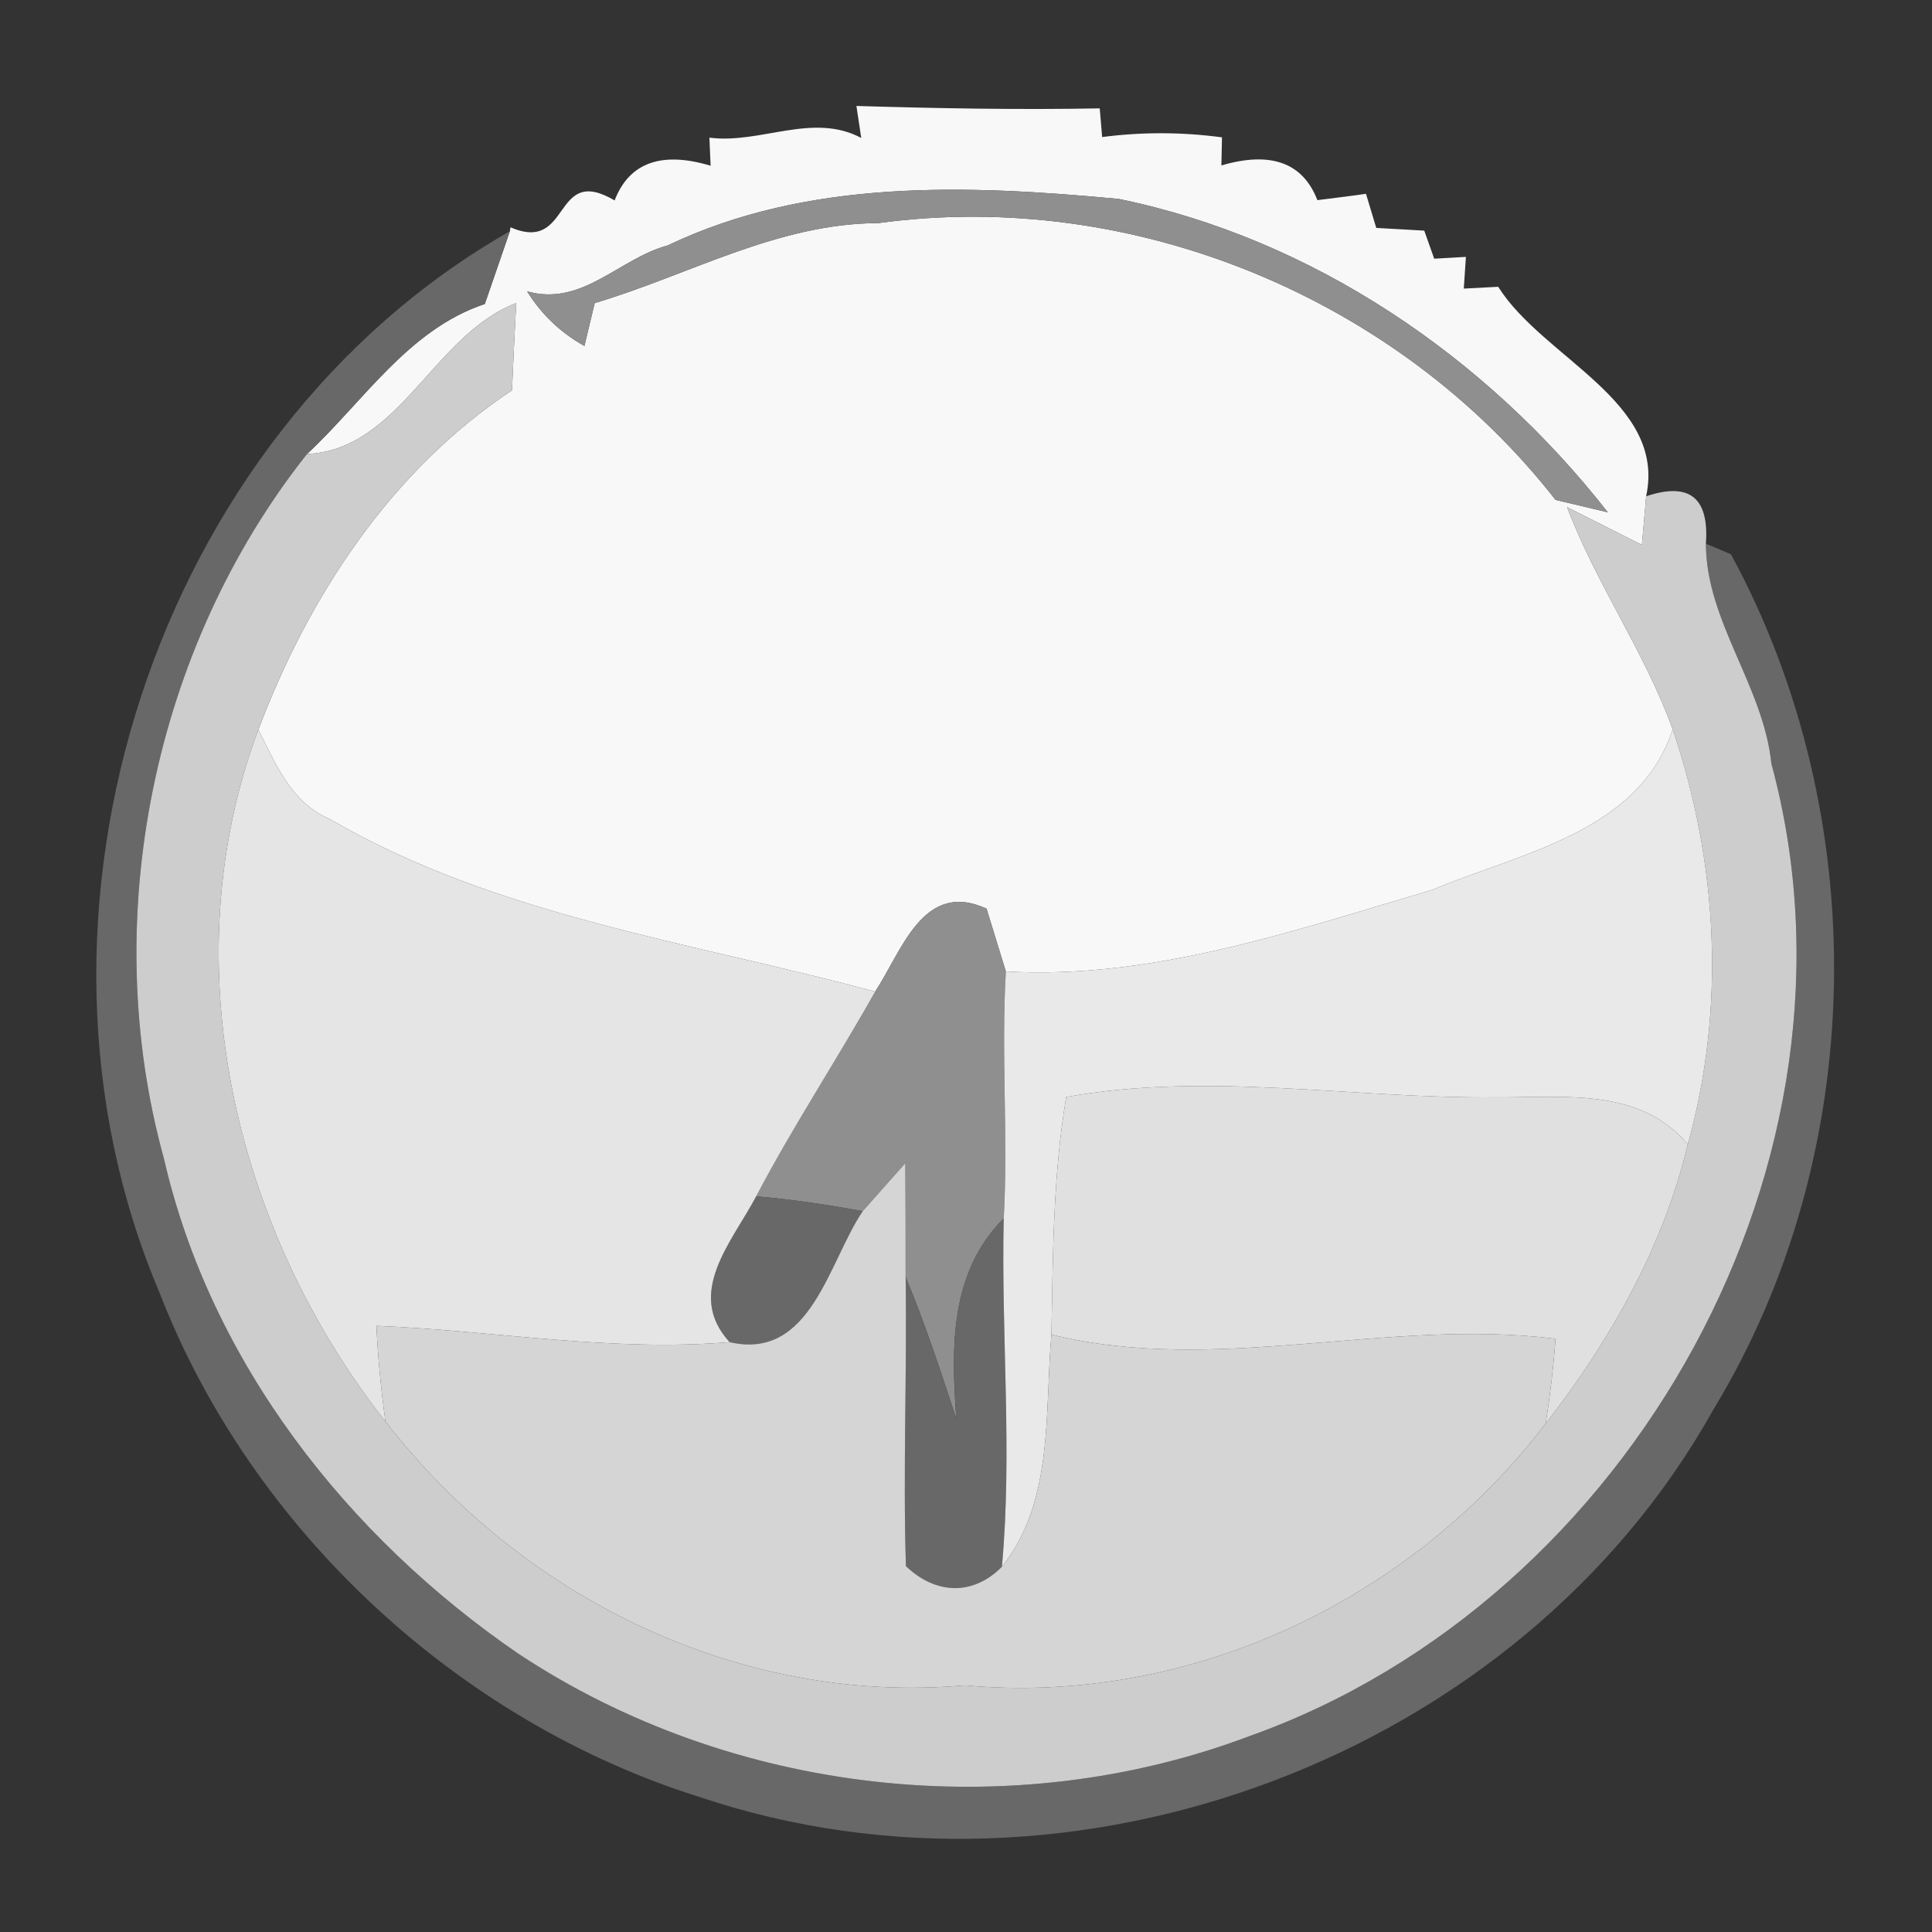 <?xml version="1.0" encoding="UTF-8" ?>
<!DOCTYPE svg PUBLIC "-//W3C//DTD SVG 1.1//EN" "http://www.w3.org/Graphics/SVG/1.1/DTD/svg11.dtd">
<svg width="64pt" height="64pt" viewBox="0 0 64 64" version="1.1" xmlns="http://www.w3.org/2000/svg">
<rect x="0" y="0" width="64" height="64" fill="#333333" stroke="none"/>
<g id="#f8f8f8ff">
<path fill="#f8f8f8" opacity="1.00" d=" M 23.50 4.56 C 25.19 4.78 26.92 3.71 28.53 4.57 L 28.37 3.51 C 31.04 3.59 33.75 3.64 36.43 3.59 L 36.51 4.54 C 37.82 4.37 39.14 4.37 40.48 4.55 L 40.46 5.48 C 42.10 5.00 43.16 5.39 43.64 6.63 C 44.04 6.58 44.85 6.48 45.25 6.42 L 45.59 7.55 C 45.99 7.57 46.78 7.62 47.18 7.64 L 47.51 8.57 L 48.56 8.51 L 48.49 9.56 L 49.63 9.50 C 51.11 11.86 55.21 13.30 54.53 16.44 C 54.50 16.85 54.42 17.65 54.39 18.05 C 53.77 17.74 52.53 17.11 51.91 16.80 C 52.88 19.35 54.48 21.59 55.41 24.16 C 54.29 27.58 50.36 28.25 47.44 29.48 C 42.86 30.83 38.15 32.46 33.32 32.18 C 33.16 31.66 32.84 30.62 32.68 30.10 C 30.58 29.14 29.88 31.50 28.99 32.85 C 22.89 31.20 16.44 30.35 10.90 27.12 C 9.64 26.58 9.13 25.30 8.56 24.17 C 10.23 19.74 12.96 15.58 16.96 12.93 C 16.99 12.21 17.06 10.76 17.10 10.04 C 14.36 11.09 13.24 14.90 10.17 15.04 C 12.04 13.30 13.53 10.91 16.06 10.07 C 16.27 9.47 16.68 8.26 16.89 7.66 L 16.91 7.53 C 18.95 8.41 18.28 5.41 20.36 6.64 C 20.84 5.39 21.91 5.00 23.54 5.49 L 23.50 4.56 M 22.12 8.13 C 20.51 8.56 19.29 10.17 17.46 9.65 C 17.94 10.42 18.57 11.02 19.36 11.46 L 19.70 10.04 C 22.83 9.11 25.75 7.40 29.10 7.39 C 37.52 6.24 46.30 9.86 51.53 16.56 C 51.96 16.66 52.83 16.87 53.26 16.97 C 49.23 11.82 43.49 7.91 37.06 6.59 C 32.06 6.12 26.76 5.91 22.12 8.13 Z" />
</g>
<g id="#8f8f8fff">
<path fill="#8f8f8f" opacity="1.00" d=" M 22.12 8.13 C 26.76 5.91 32.06 6.12 37.06 6.59 C 43.49 7.91 49.23 11.82 53.26 16.97 C 52.83 16.87 51.96 16.66 51.53 16.56 C 46.30 9.86 37.52 6.24 29.10 7.39 C 25.75 7.40 22.83 9.11 19.70 10.04 L 19.36 11.46 C 18.57 11.02 17.94 10.42 17.46 9.65 C 19.29 10.17 20.51 8.56 22.12 8.13 Z" />
<path fill="#8f8f8f" opacity="1.00" d=" M 28.99 32.85 C 29.88 31.50 30.58 29.14 32.68 30.10 C 32.84 30.62 33.16 31.66 33.32 32.18 C 33.16 34.91 33.40 37.64 33.25 40.36 C 31.45 42.17 31.51 44.65 31.68 47.00 C 31.16 45.42 30.64 43.84 30.00 42.30 C 30.00 41.04 30.00 39.78 29.99 38.53 C 29.64 38.93 28.93 39.72 28.58 40.12 C 27.41 39.91 26.23 39.73 25.05 39.63 C 26.27 37.31 27.71 35.13 28.99 32.85 Z" />
</g>
<g id="#686868ff">
<path fill="#686868" opacity="1.00" d=" M 5.28 42.81 C -0.01 30.36 5.06 14.40 16.89 7.66 C 16.68 8.26 16.27 9.47 16.06 10.07 C 13.53 10.91 12.04 13.30 10.17 15.04 C 5.07 21.47 3.24 30.46 5.43 38.38 C 6.98 45.14 11.52 50.91 17.17 54.78 C 24.22 59.45 33.50 60.50 41.42 57.50 C 54.05 52.99 62.23 38.38 58.68 25.30 C 58.42 22.73 56.51 20.57 56.51 18.01 L 57.34 18.36 C 62.06 27.06 61.91 38.21 56.76 46.69 C 50.33 58.21 35.53 63.70 23.15 59.52 C 15.20 57.02 8.33 50.69 5.28 42.81 Z" />
<path fill="#686868" opacity="1.00" d=" M 25.05 39.63 C 26.23 39.73 27.41 39.91 28.58 40.12 C 27.44 41.80 26.87 45.08 24.17 44.46 C 22.68 42.84 24.25 41.14 25.05 39.63 Z" />
<path fill="#686868" opacity="1.00" d=" M 31.68 47.00 C 31.51 44.65 31.45 42.17 33.25 40.36 C 33.16 44.21 33.54 48.07 33.19 51.90 C 32.22 52.88 30.98 52.81 30.01 51.88 C 29.91 48.69 30.05 45.49 30.00 42.30 C 30.64 43.84 31.16 45.42 31.68 47.00 Z" />
</g>
<g id="#cdcdcdff">
<path fill="#cdcdcd" opacity="1.00" d=" M 17.10 10.04 C 17.06 10.76 16.99 12.21 16.96 12.93 C 12.96 15.58 10.23 19.74 8.56 24.17 C 5.66 31.88 7.77 40.74 12.77 47.09 C 17.28 52.93 24.52 56.49 31.96 55.83 C 39.38 56.51 46.71 53.04 51.20 47.16 C 53.33 44.42 55.10 41.31 55.91 37.91 C 57.17 33.38 56.91 28.59 55.41 24.16 C 54.48 21.59 52.88 19.35 51.91 16.80 C 52.53 17.11 53.77 17.74 54.39 18.05 C 54.42 17.65 54.50 16.85 54.53 16.44 C 55.96 15.96 56.62 16.48 56.51 18.01 C 56.51 20.57 58.42 22.73 58.68 25.30 C 62.23 38.38 54.05 52.99 41.42 57.50 C 33.50 60.50 24.22 59.45 17.17 54.78 C 11.52 50.91 6.98 45.14 5.43 38.38 C 3.24 30.46 5.07 21.47 10.17 15.04 C 13.24 14.90 14.36 11.09 17.10 10.04 Z" />
</g>
<g id="#e5e5e5ff">
<path fill="#e5e5e5" opacity="1.00" d=" M 12.77 47.09 C 7.77 40.74 5.66 31.88 8.56 24.17 C 9.13 25.30 9.64 26.58 10.90 27.12 C 16.44 30.35 22.89 31.20 28.99 32.85 C 27.71 35.13 26.27 37.31 25.05 39.63 C 24.25 41.14 22.68 42.84 24.17 44.46 C 20.25 44.79 16.37 44.08 12.47 43.92 C 12.52 44.98 12.62 46.04 12.77 47.09 Z" />
</g>
<g id="#e9e9e9ff">
<path fill="#e9e9e9" opacity="1.00" d=" M 55.41 24.16 C 56.91 28.59 57.17 33.38 55.91 37.91 C 54.31 36.00 51.76 36.37 49.55 36.35 C 44.81 36.40 40.04 35.49 35.32 36.34 C 34.88 38.94 34.88 41.58 34.83 44.21 C 34.60 46.80 34.92 49.73 33.19 51.90 C 33.54 48.07 33.16 44.21 33.25 40.36 C 33.40 37.64 33.16 34.91 33.32 32.18 C 38.15 32.46 42.86 30.83 47.44 29.48 C 50.36 28.25 54.29 27.58 55.41 24.16 Z" />
</g>
<g id="#e0e0e0ff">
<path fill="#e0e0e0" opacity="1.00" d=" M 35.32 36.34 C 40.04 35.49 44.81 36.40 49.55 36.35 C 51.76 36.37 54.31 36.00 55.91 37.91 C 55.10 41.31 53.33 44.42 51.20 47.16 C 51.35 46.23 51.46 45.29 51.53 44.35 C 45.96 43.65 40.30 45.56 34.83 44.21 C 34.88 41.58 34.88 38.94 35.32 36.34 Z" />
</g>
<g id="#d5d5d5ff">
<path fill="#d5d5d5" opacity="1.00" d=" M 28.58 40.12 C 28.93 39.72 29.64 38.93 29.99 38.53 C 30.00 39.78 30.00 41.04 30.00 42.30 C 30.05 45.49 29.91 48.69 30.01 51.88 C 30.98 52.81 32.22 52.88 33.19 51.90 C 34.92 49.73 34.60 46.80 34.83 44.21 C 40.30 45.56 45.96 43.65 51.53 44.35 C 51.46 45.29 51.35 46.23 51.20 47.16 C 46.71 53.04 39.38 56.51 31.96 55.83 C 24.52 56.49 17.28 52.93 12.77 47.09 C 12.62 46.04 12.52 44.98 12.47 43.92 C 16.37 44.08 20.25 44.79 24.17 44.46 C 26.87 45.08 27.44 41.80 28.58 40.12 Z" />
</g>
</svg>
